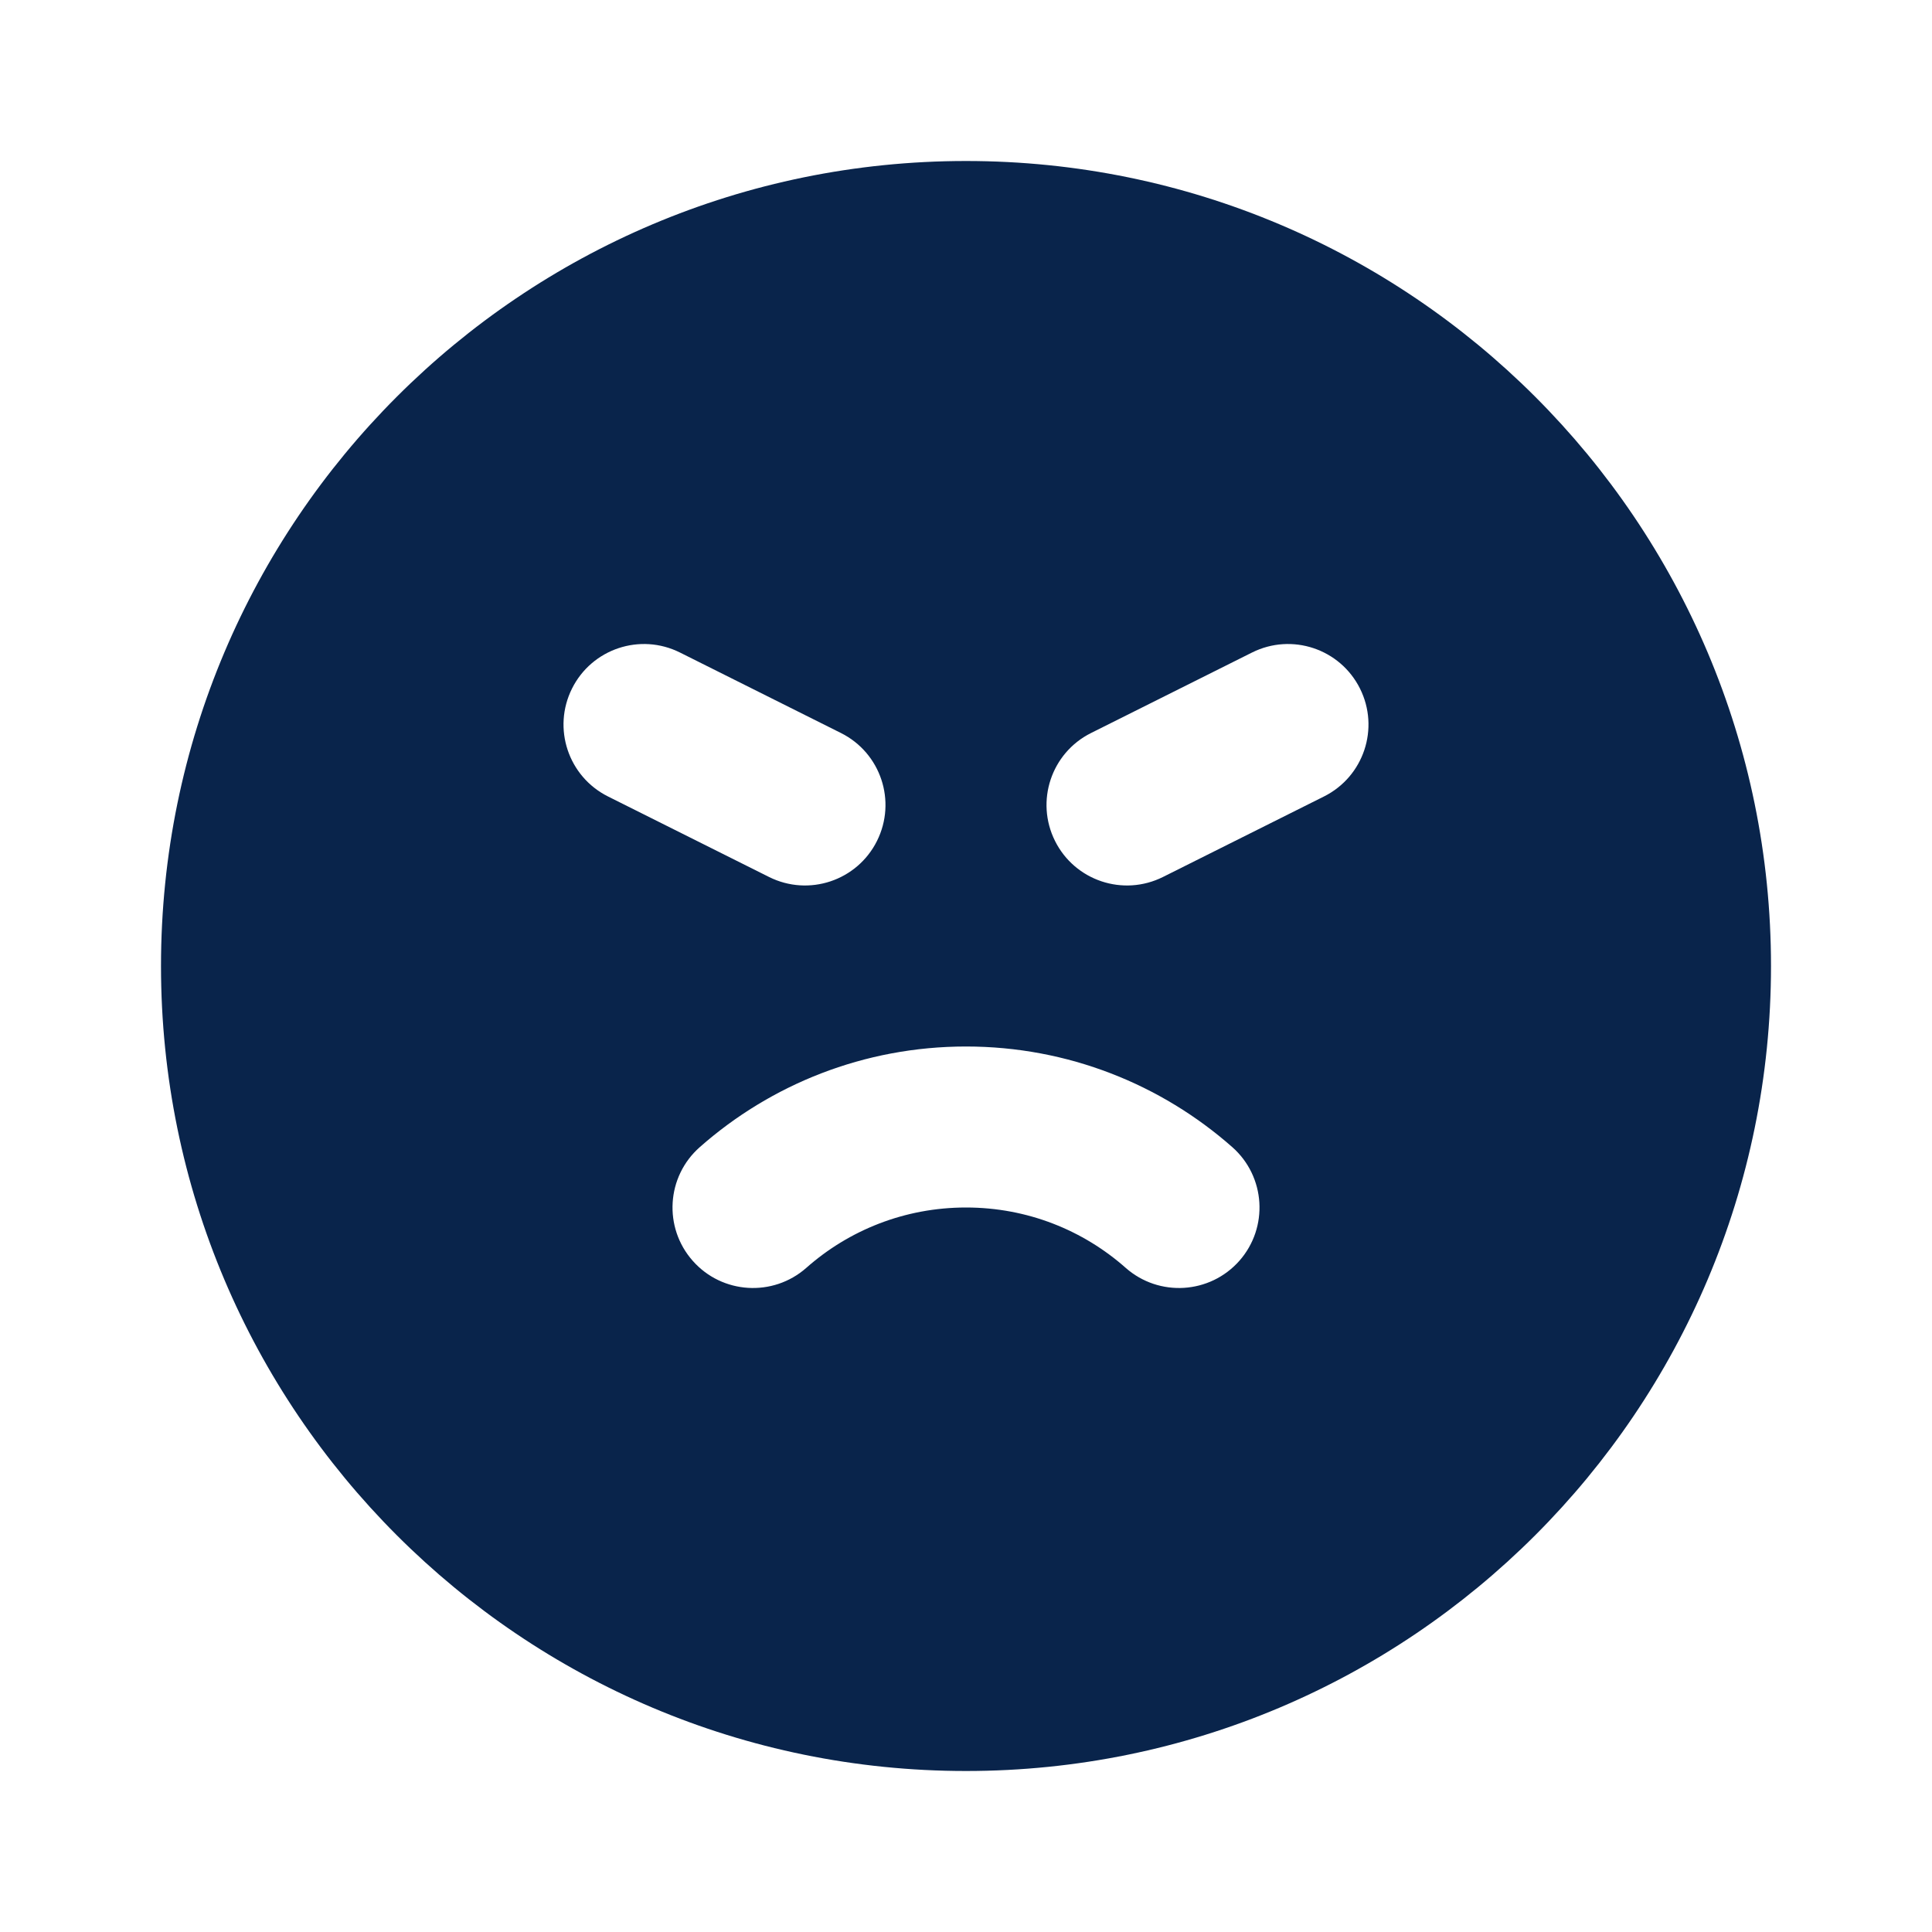 <?xml version="1.0" encoding="UTF-8"?>
<svg width="24px" height="24px" viewBox="0 0 24 24" version="1.1" xmlns="http://www.w3.org/2000/svg" xmlns:xlink="http://www.w3.org/1999/xlink">
    <title>angry_fill</title>
    <g id="Icon" stroke="none" stroke-width="1" fill="none" fill-rule="evenodd">
        <g id="Emoji" transform="translate(-144, -48)">
            <g id="angry_fill" transform="translate(144, 48)">
                <path d="M24,0 L24,24 L0,24 L0,0 L24,0 Z M12.594,23.258 L12.582,23.259 L12.511,23.295 L12.492,23.299 L12.477,23.295 L12.406,23.259 C12.396,23.256 12.387,23.259 12.382,23.265 L12.378,23.276 L12.361,23.703 L12.366,23.724 L12.377,23.736 L12.48,23.81 L12.495,23.814 L12.507,23.81 L12.611,23.736 L12.623,23.72 L12.627,23.703 L12.61,23.276 C12.608,23.266 12.601,23.259 12.594,23.258 Z M12.858,23.145 L12.845,23.147 L12.66,23.24 L12.65,23.25 L12.647,23.261 L12.665,23.691 L12.67,23.703 L12.678,23.71 L12.879,23.803 C12.891,23.807 12.902,23.803 12.908,23.795 L12.912,23.781 L12.878,23.166 C12.875,23.155 12.867,23.147 12.858,23.145 Z M12.143,23.147 C12.133,23.142 12.122,23.145 12.116,23.153 L12.11,23.166 L12.076,23.781 C12.075,23.793 12.083,23.802 12.093,23.805 L12.108,23.803 L12.309,23.71 L12.319,23.702 L12.322,23.691 L12.34,23.261 L12.337,23.248 L12.328,23.24 L12.143,23.147 Z" id="MingCute" fill-rule="nonzero"></path>
                <path d="M12,2 C17.523,2 22,6.477 22,12 C22,17.523 17.523,22 12,22 C6.477,22 2,17.523 2,12 C2,6.477 6.477,2 12,2 Z M12,13 C10.733,13 9.573,13.473 8.693,14.25 C8.278,14.616 8.239,15.248 8.605,15.662 C8.97,16.076 9.602,16.115 10.016,15.75 C10.545,15.282 11.239,15 12,15 C12.762,15 13.455,15.282 13.984,15.75 C14.398,16.115 15.03,16.076 15.396,15.662 C15.761,15.248 15.722,14.616 15.308,14.25 C14.427,13.473 13.268,13 12,13 Z M7.106,8.553 C6.859,9.047 7.059,9.647 7.553,9.894 L9.553,10.894 C10.047,11.141 10.647,10.941 10.894,10.447 C11.141,9.953 10.941,9.353 10.447,9.106 L8.447,8.106 C7.953,7.859 7.353,8.059 7.106,8.553 Z M15.553,8.106 L13.553,9.106 C13.059,9.353 12.859,9.953 13.106,10.447 C13.353,10.941 13.953,11.141 14.447,10.894 L16.447,9.894 C16.941,9.647 17.141,9.047 16.894,8.553 C16.647,8.059 16.047,7.859 15.553,8.106 Z" id="形状" fill="#09244B"></path>
            </g>
        </g>
    </g>
</svg>